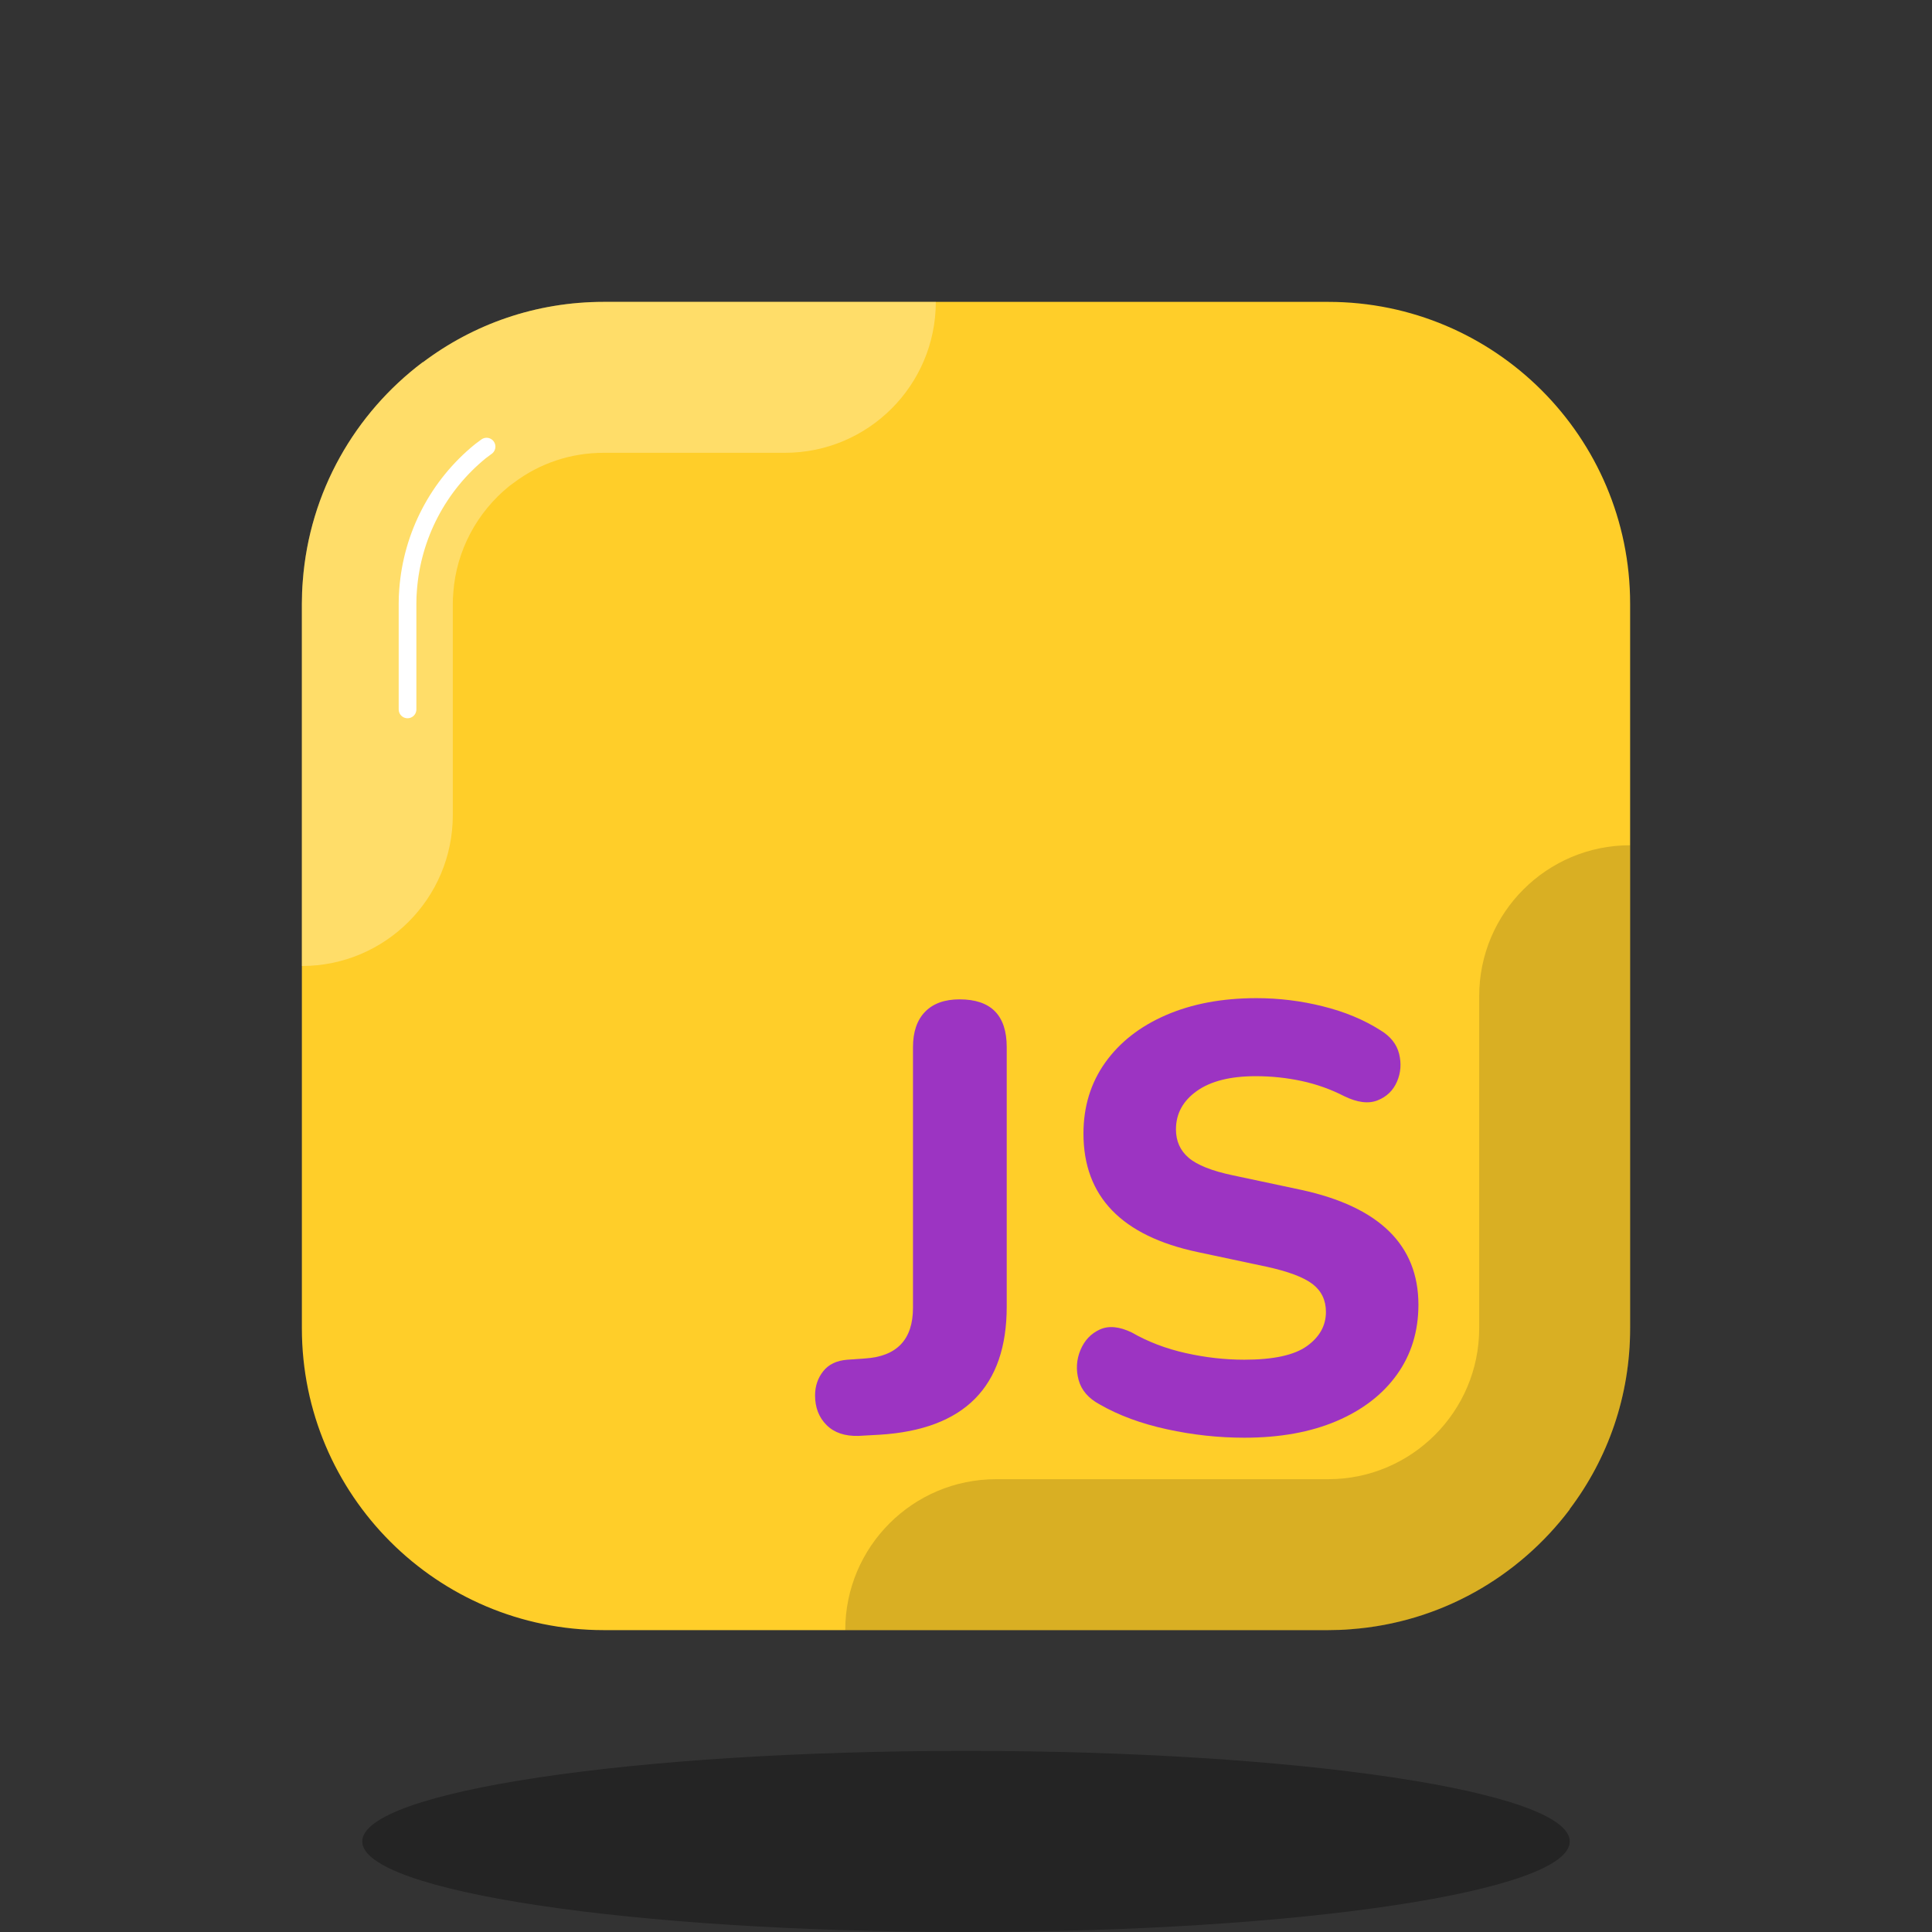 <svg width="512" height="512" viewBox="0 0 512 512" fill="none" xmlns="http://www.w3.org/2000/svg">
<rect x="0" y="0" width="512" height="512" fill="#333333" stroke="none"/>
<path opacity="0.3" d="M256 512C344.366 512 416 501.255 416 488C416 474.745 344.366 464 256 464C167.634 464 96 474.745 96 488C96 501.255 167.634 512 256 512Z" fill="black"/>
<path d="M432 160V352C432 370 426.08 386.56 416 399.92V400C402.48 417.92 381.68 430 358 431.76C356.08 431.92 354 432 352 432H160C115.84 432 80 396.16 80 352V160C80 158 80.08 155.92 80.24 154C82 130.32 94.08 109.52 112 96H112.08C125.44 85.92 142 80 160 80H352C396.16 80 432 115.84 432 160Z" fill="#FFCE29"/>
<path opacity="0.3" d="M112.08 96H112C94.08 109.52 82 130.32 80.24 154C80.08 155.92 80 158 80 160V256C102.088 256 120 238.088 120 216V160C120 159.136 120.024 158.232 120.136 156.96C120.952 145.96 126.36 135.76 135.032 128.76C135.416 128.496 135.792 128.216 136.168 127.936C143.048 122.744 151.288 120 160 120H208C230.088 120 248 102.088 248 80H160C142 80 125.44 85.92 112.08 96Z" fill="white"/>
<path opacity="0.15" d="M432 352V224C409.912 224 392 241.904 392 264V352C392 374.056 374.056 392 352 392H264C241.912 392 224 409.904 224 432H352C396.184 432 432 396.184 432 352Z" fill="black"/>
<path d="M108 188V160C108 158.776 108.04 157.504 108.144 156.328C109.224 141.856 116.168 128.648 127.312 119.576L128.944 118.36" stroke="white" stroke-width="4.688" stroke-miterlimit="10" stroke-linecap="round" stroke-linejoin="round"/>
<path d="M227.528 380.528C223.904 380.632 221.072 379.68 219.04 377.648C217.016 375.624 216 373.008 216 369.8C216 367.352 216.72 365.208 218.168 363.384C219.6 361.568 221.712 360.568 224.496 360.344L229.136 360.016C237.688 359.496 241.952 354.992 241.952 346.56V277.504C241.952 273.448 243.024 270.32 245.16 268.128C247.296 265.936 250.336 264.84 254.304 264.84C262.624 264.84 266.792 269.064 266.792 277.504V346.248C266.792 367.504 255.576 378.824 233.136 380.216L227.528 380.528Z" fill="#9C34C2"/>
<path d="M329.752 381.008C322.92 381.008 316.072 380.264 309.24 378.768C302.408 377.28 296.472 375.088 291.456 372.2C288.472 370.6 286.592 368.448 285.848 365.72C285.104 362.992 285.264 360.344 286.328 357.776C287.4 355.224 289.104 353.408 291.456 352.336C293.8 351.264 296.632 351.528 299.944 353.128C304.224 355.592 308.984 357.408 314.208 358.576C319.44 359.752 324.624 360.336 329.752 360.336C337.448 360.336 342.976 359.136 346.336 356.736C349.704 354.32 351.384 351.312 351.384 347.672C351.384 344.584 350.208 342.12 347.864 340.304C345.504 338.488 341.4 336.936 335.512 335.664L317.416 331.816C297.232 327.536 287.128 317.072 287.128 300.408C287.128 293.264 289.056 286.976 292.904 281.576C296.752 276.192 302.112 271.992 309.008 269.008C315.896 266.024 323.872 264.52 332.96 264.52C338.936 264.52 344.816 265.24 350.576 266.688C356.352 268.12 361.424 270.232 365.808 273.016C368.472 274.616 370.136 276.704 370.776 279.264C371.416 281.832 371.232 284.288 370.216 286.648C369.2 288.992 367.488 290.648 365.088 291.6C362.672 292.568 359.712 292.2 356.192 290.48C352.656 288.664 348.912 287.336 344.968 286.48C341.016 285.632 336.96 285.2 332.792 285.2C326.064 285.2 320.864 286.504 317.168 289.128C313.488 291.752 311.64 295.136 311.64 299.296C311.64 302.4 312.76 304.904 315.016 306.832C317.256 308.752 321.16 310.304 326.712 311.472L344.808 315.32C365.528 319.808 375.896 329.96 375.896 345.768C375.896 352.808 373.992 358.992 370.208 364.272C366.416 369.568 361.064 373.672 354.184 376.608C347.304 379.536 339.16 381.008 329.752 381.008Z" fill="#9C34C2"/>
</svg>
